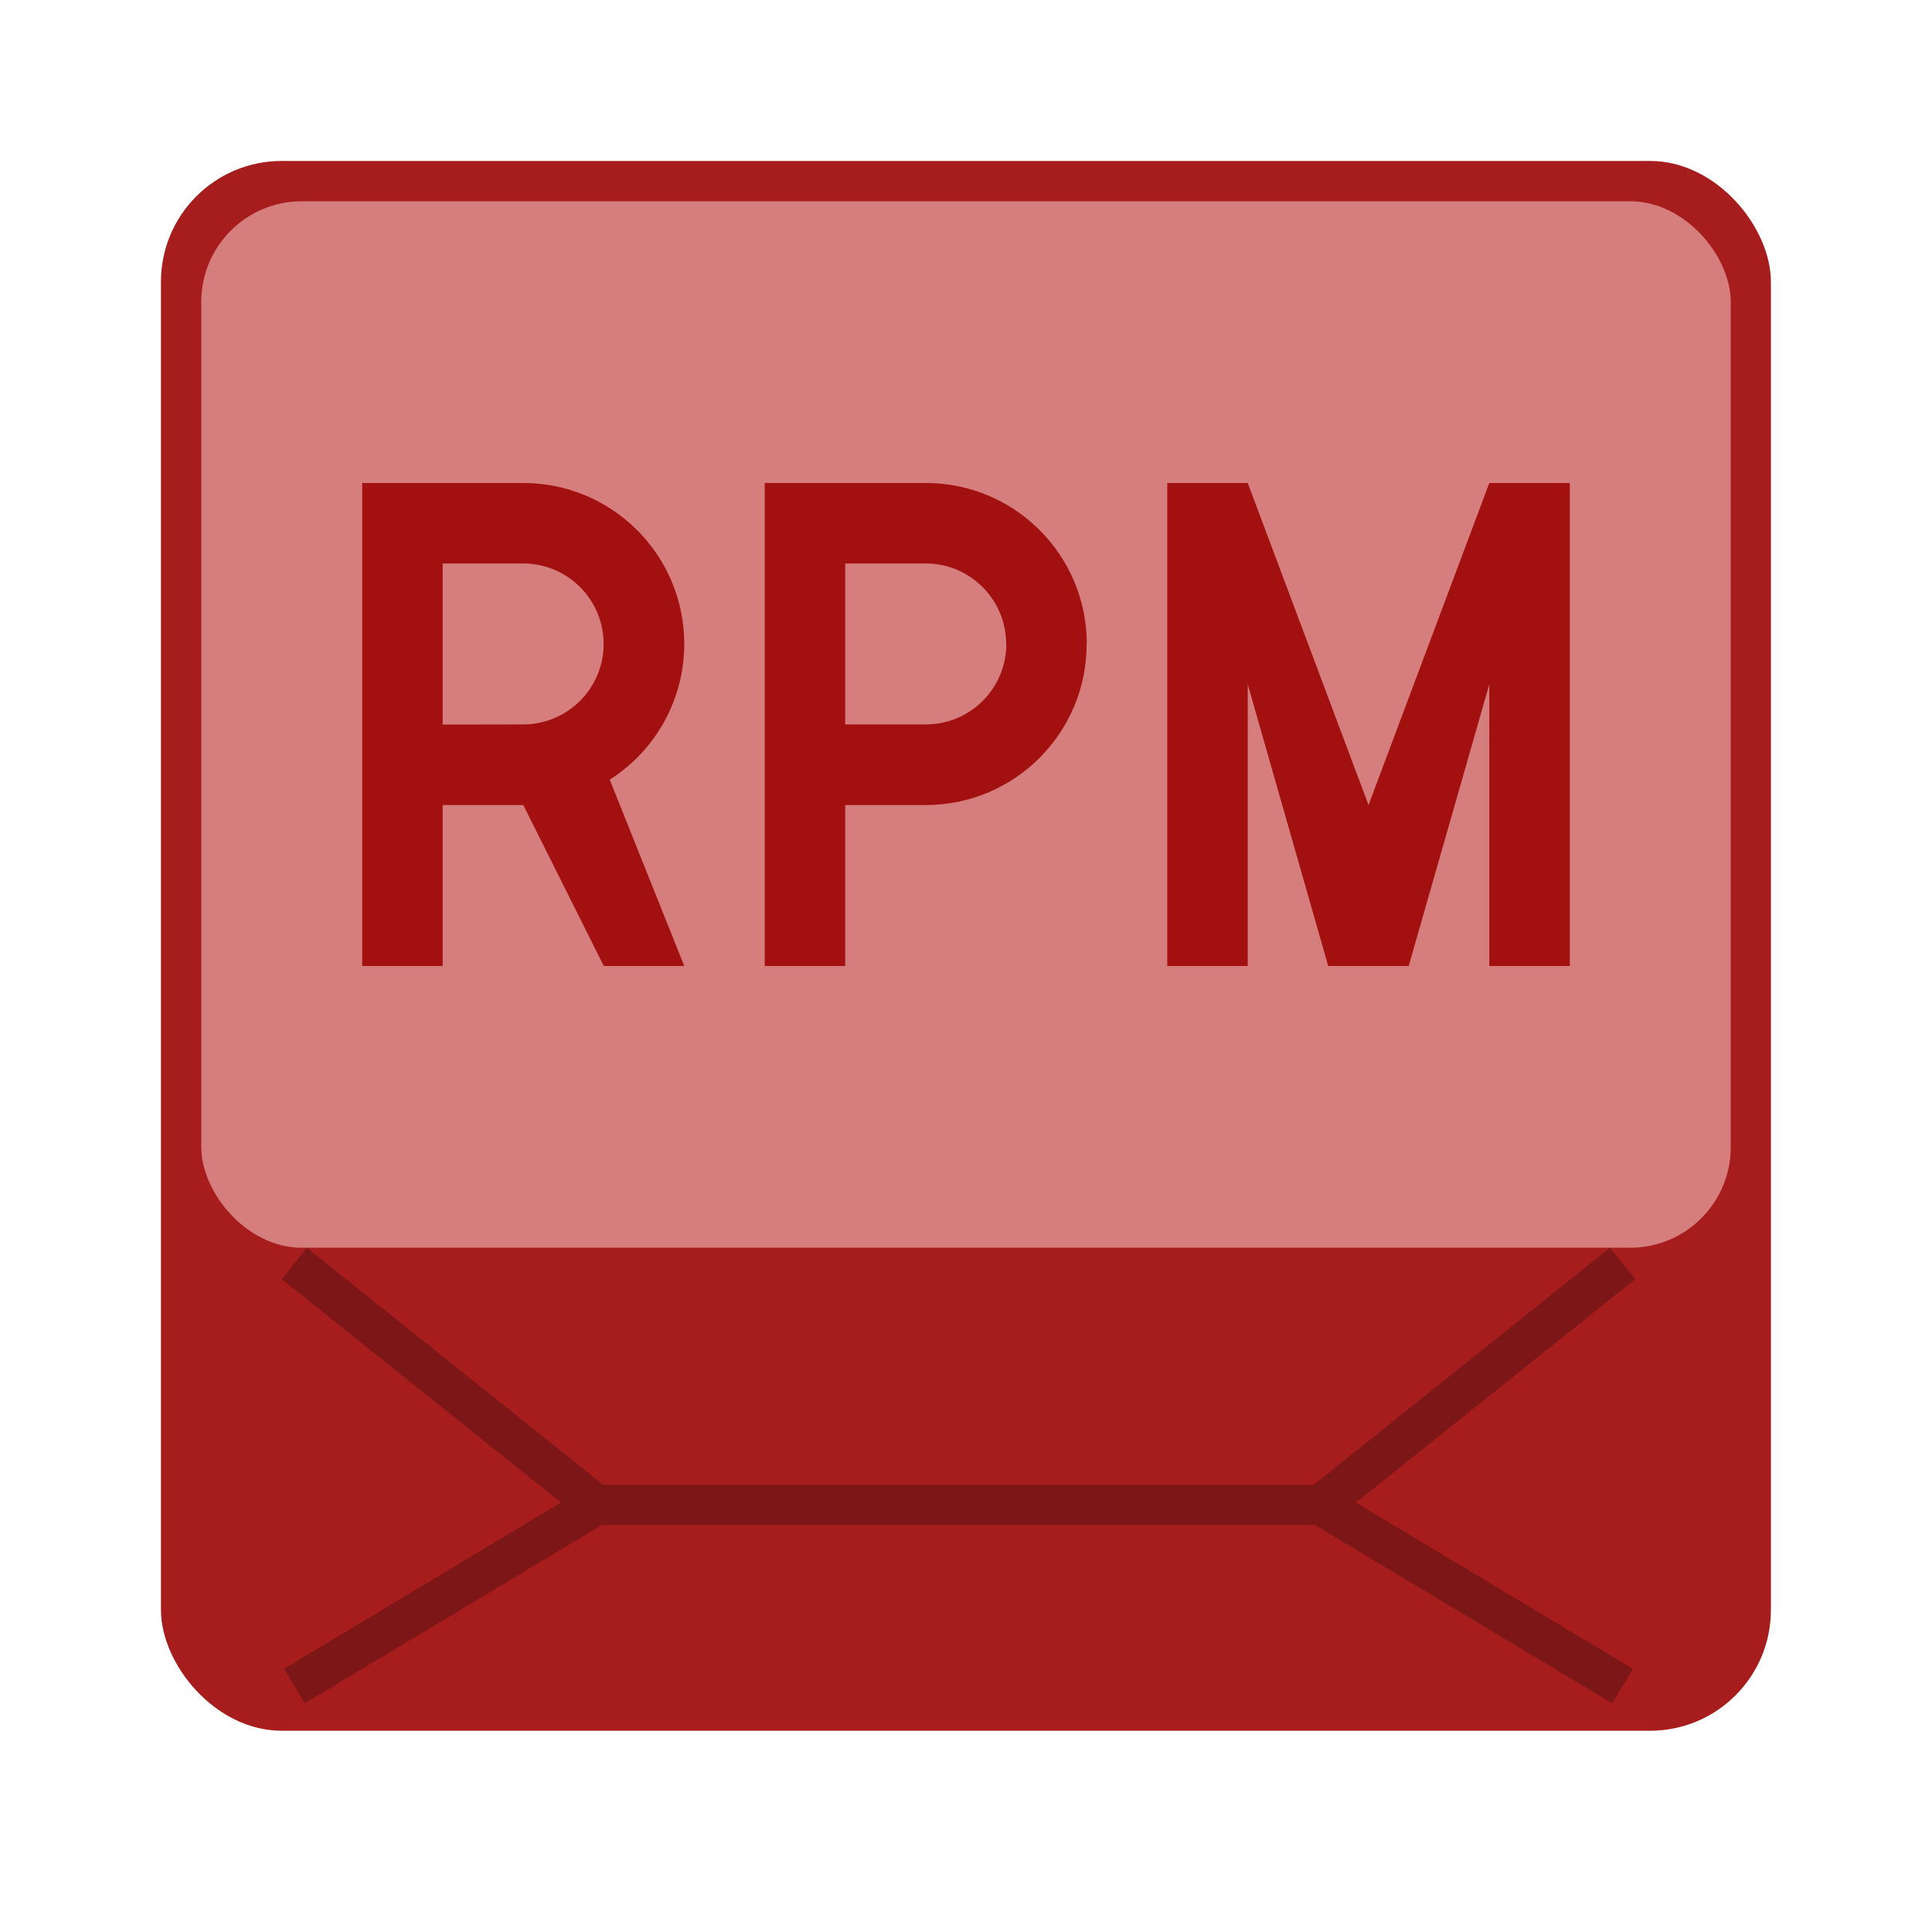 <?xml version="1.0" encoding="UTF-8" standalone="no"?>
<!-- Created with Inkscape (http://www.inkscape.org/) -->

<svg
   width="48"
   height="48"
   viewBox="0 0 12.7 12.7"
   version="1.1"
   id="svg5"
   inkscape:version="1.2 (dc2aedaf03, 2022-05-15)"
   sodipodi:docname="package-x-rpm.svg"
   xmlns:inkscape="http://www.inkscape.org/namespaces/inkscape"
   xmlns:sodipodi="http://sodipodi.sourceforge.net/DTD/sodipodi-0.dtd"
   xmlns="http://www.w3.org/2000/svg"
   xmlns:svg="http://www.w3.org/2000/svg">
  <sodipodi:namedview
     id="namedview7"
     pagecolor="#ffffff"
     bordercolor="#666666"
     borderopacity="1.0"
     inkscape:pageshadow="2"
     inkscape:pageopacity="0.0"
     inkscape:pagecheckerboard="0"
     inkscape:document-units="px"
     showgrid="false"
     units="px"
     height="48px"
     inkscape:zoom="16.708333"
     inkscape:cx="24"
     inkscape:cy="24"
     inkscape:window-width="1920"
     inkscape:window-height="1009"
     inkscape:window-x="0"
     inkscape:window-y="0"
     inkscape:window-maximized="1"
     inkscape:current-layer="svg5"
     inkscape:showpageshadow="2"
     inkscape:deskcolor="#d1d1d1" />
  <defs
     id="defs2" />
  <rect
     style="opacity:1;fill:#a71d1d;fill-opacity:1;stroke-width:0.265"
     id="rect1162"
     width="10.583"
     height="10.319"
     x="1.058"
     y="1.058"
     ry="0.794" />
  <path
     d="M 2.017,8.202 1.852,8.409 3.688,9.877 1.867,10.97 2.003,11.197 3.955,10.025 H 8.645 L 10.598,11.197 10.734,10.97 8.913,9.877 10.749,8.409 10.583,8.202 8.635,9.761 H 3.966 Z"
     style="color:#000000;opacity:0.25;fill:#000000;fill-opacity:1;stroke-width:0.265;-inkscape-stroke:none"
     id="path1744" />
  <rect
     style="fill:#d67d7d;fill-opacity:1;stroke-width:0.265"
     id="rect1149"
     width="10.054"
     height="6.879"
     x="1.323"
     y="1.323"
     ry="0.661" />
  <path
     d="m 7.144,4.233 c 0,-0.585 -0.474,-1.058 -1.058,-1.058 H 5.027 v 3.175 H 5.556 V 5.292 h 0.529 c 0.585,0 1.058,-0.474 1.058,-1.058 z m -0.529,0 c 0,0.292 -0.237,0.529 -0.529,0.529 H 5.556 V 3.704 h 0.529 c 0.292,0 0.529,0.237 0.529,0.529 z m 1.058,2.117 v -3.175 h 0.529 l 0.794,2.117 0.794,-2.117 H 10.319 v 3.175 H 9.79 V 4.498 L 9.26,6.35 H 8.731 L 8.202,4.498 v 1.852 z m -5.292,0 H 2.91 V 5.292 H 3.44 L 3.969,6.35 H 4.498 L 4.008,5.125 C 4.313,4.931 4.498,4.595 4.498,4.233 c 0,-0.585 -0.474,-1.058 -1.058,-1.058 H 2.381 v 1.058 z m 0.529,-1.587 V 3.704 h 0.529 c 0.292,0 0.529,0.237 0.529,0.529 0,0.292 -0.237,0.529 -0.529,0.529 z"
     id="path536"
     style="stroke-width:0.265;fill:#a21010;fill-opacity:1" />
</svg>
